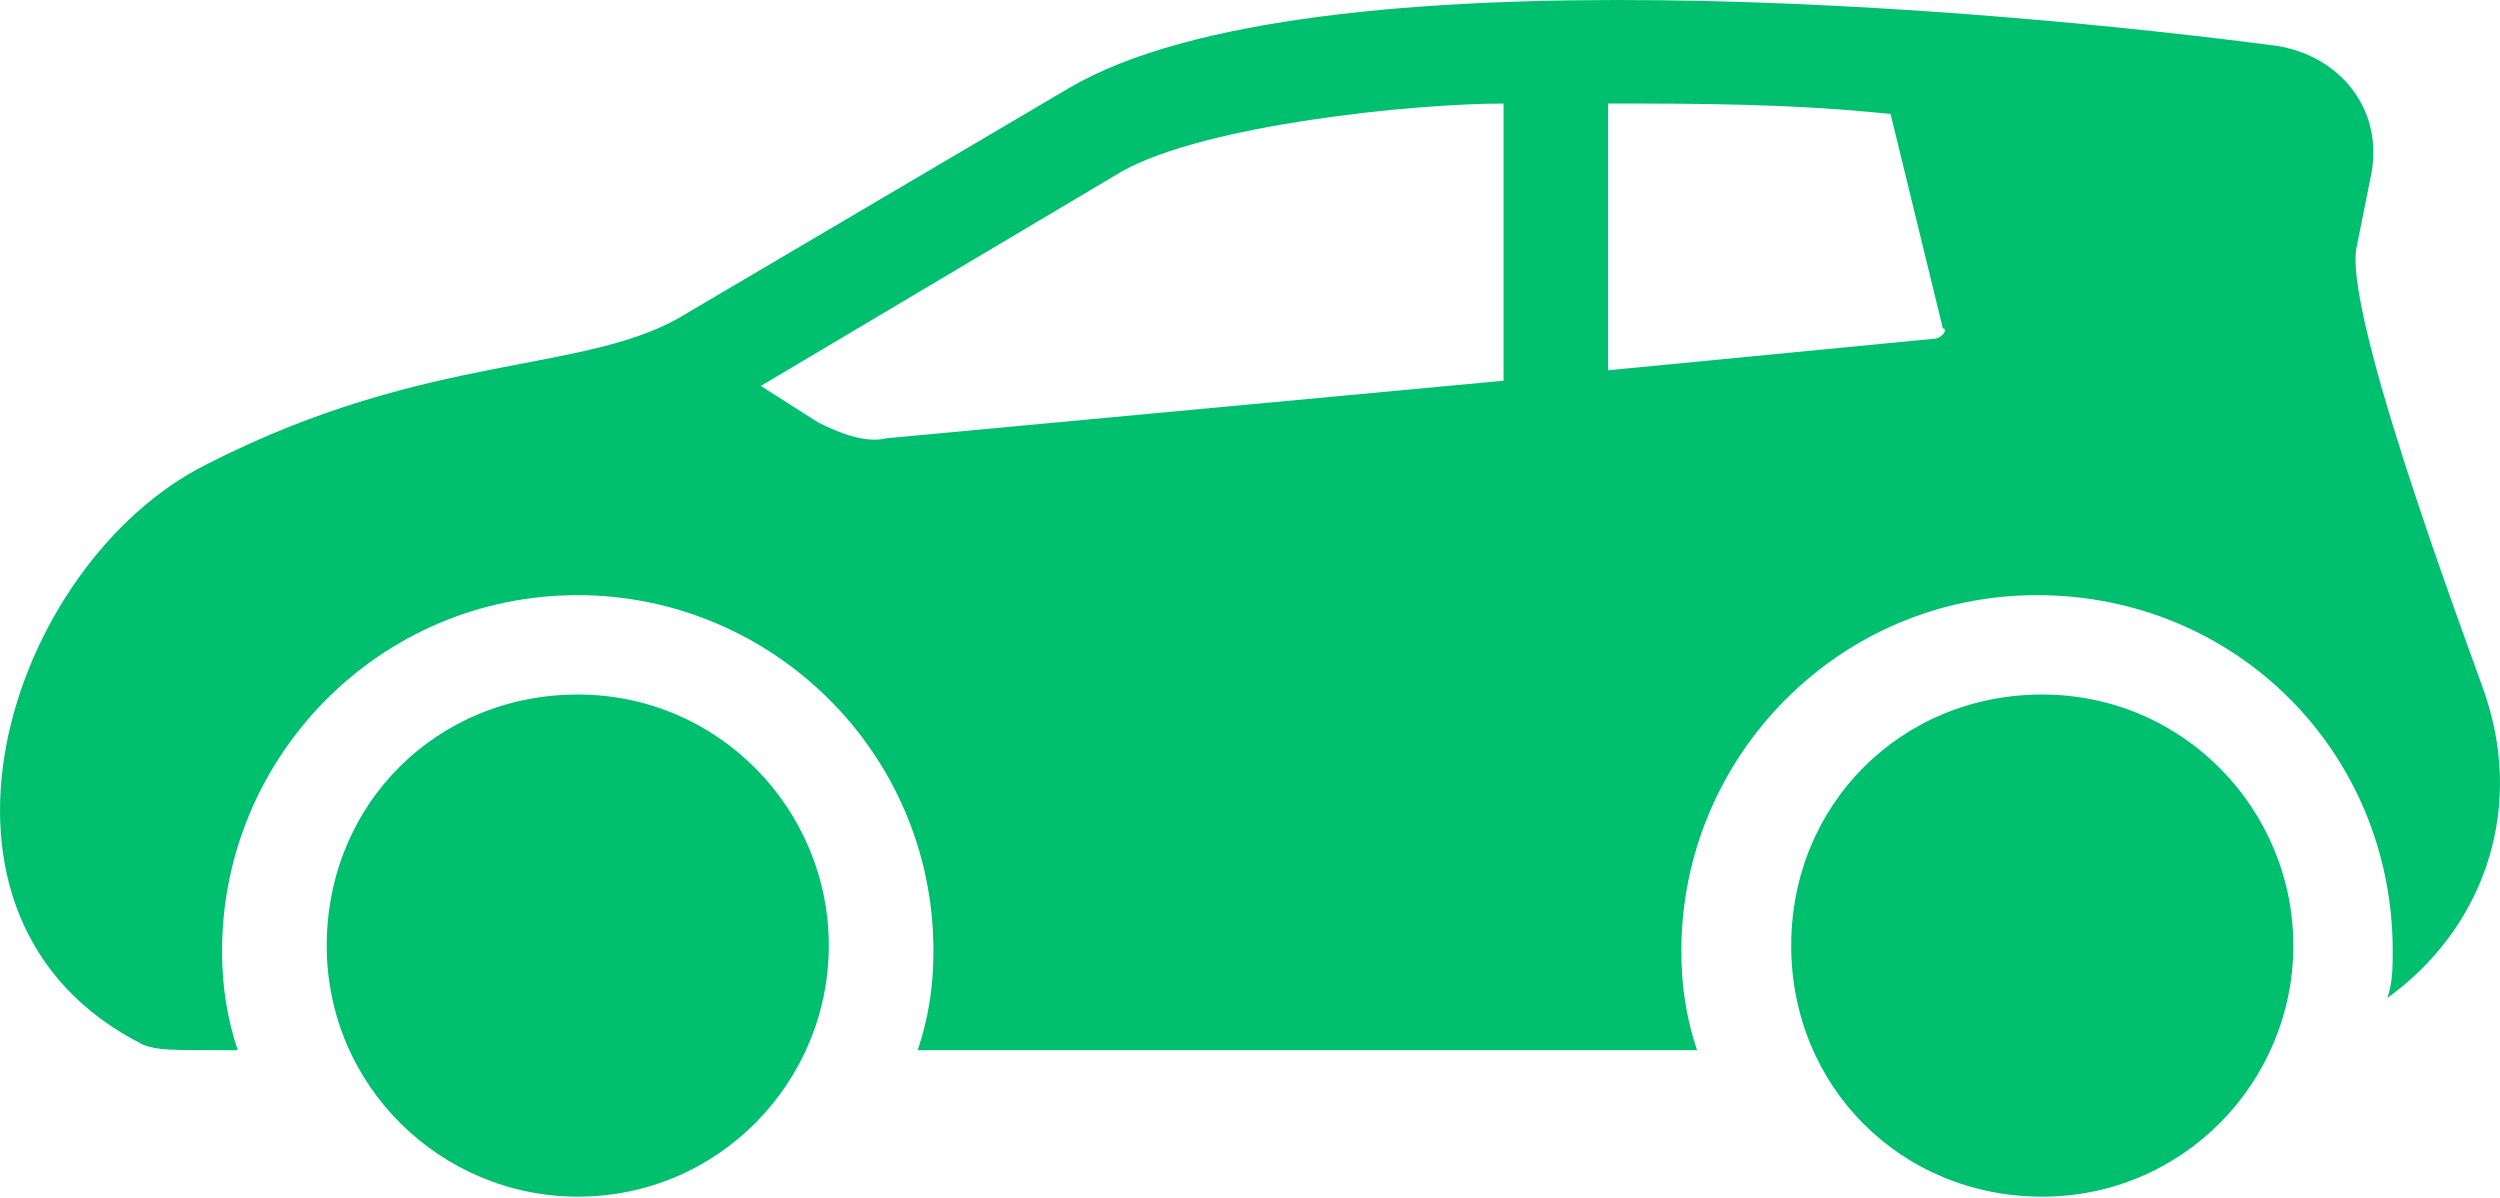<svg width="48" height="23" viewBox="0 0 48 23" fill="none" xmlns="http://www.w3.org/2000/svg">
<path d="M47.747 13.436C47.747 13.335 45.036 6.306 45.237 4.8L45.538 3.293C45.739 2.088 44.935 1.084 43.73 0.883C38.408 0.18 25.152 -1.025 20.533 1.686L13.202 6.005C11.294 7.21 8.281 6.708 3.963 8.917C0.147 10.825 -2.062 17.654 2.758 20.064C3.059 20.164 3.16 20.164 4.565 20.164C4.365 19.562 4.264 18.959 4.264 18.256C4.264 14.54 7.277 11.427 11.093 11.427C14.809 11.427 17.922 14.44 17.922 18.256C17.922 18.959 17.821 19.562 17.62 20.164H32.583C32.383 19.562 32.282 18.959 32.282 18.256C32.282 14.54 35.295 11.427 39.111 11.427C42.927 11.427 45.94 14.44 45.94 18.256C45.94 18.557 45.94 18.859 45.839 19.16C47.647 17.855 48.45 15.645 47.747 13.436ZM28.868 7.31L17.018 8.415C16.616 8.515 16.114 8.314 15.712 8.113L14.608 7.41L21.537 3.293C23.144 2.389 27.16 1.988 28.868 1.988V7.31ZM37.102 6.507L30.876 7.109V1.988C32.583 1.988 34.391 1.988 36.299 2.189L37.303 6.306C37.404 6.306 37.303 6.507 37.102 6.507Z" fill="#00C070"/>
<path d="M15.913 18.156C15.913 20.767 13.804 22.976 11.093 22.976C8.482 22.976 6.273 20.867 6.273 18.156C6.273 15.444 8.381 13.335 11.093 13.335C13.804 13.335 15.913 15.545 15.913 18.156Z" fill="#00C070"/>
<path d="M44.032 18.156C44.032 20.767 41.923 22.976 39.211 22.976C36.5 22.976 34.391 20.867 34.391 18.156C34.391 15.444 36.5 13.335 39.211 13.335C41.923 13.335 44.032 15.545 44.032 18.156Z" fill="#00C070"/>
</svg>
